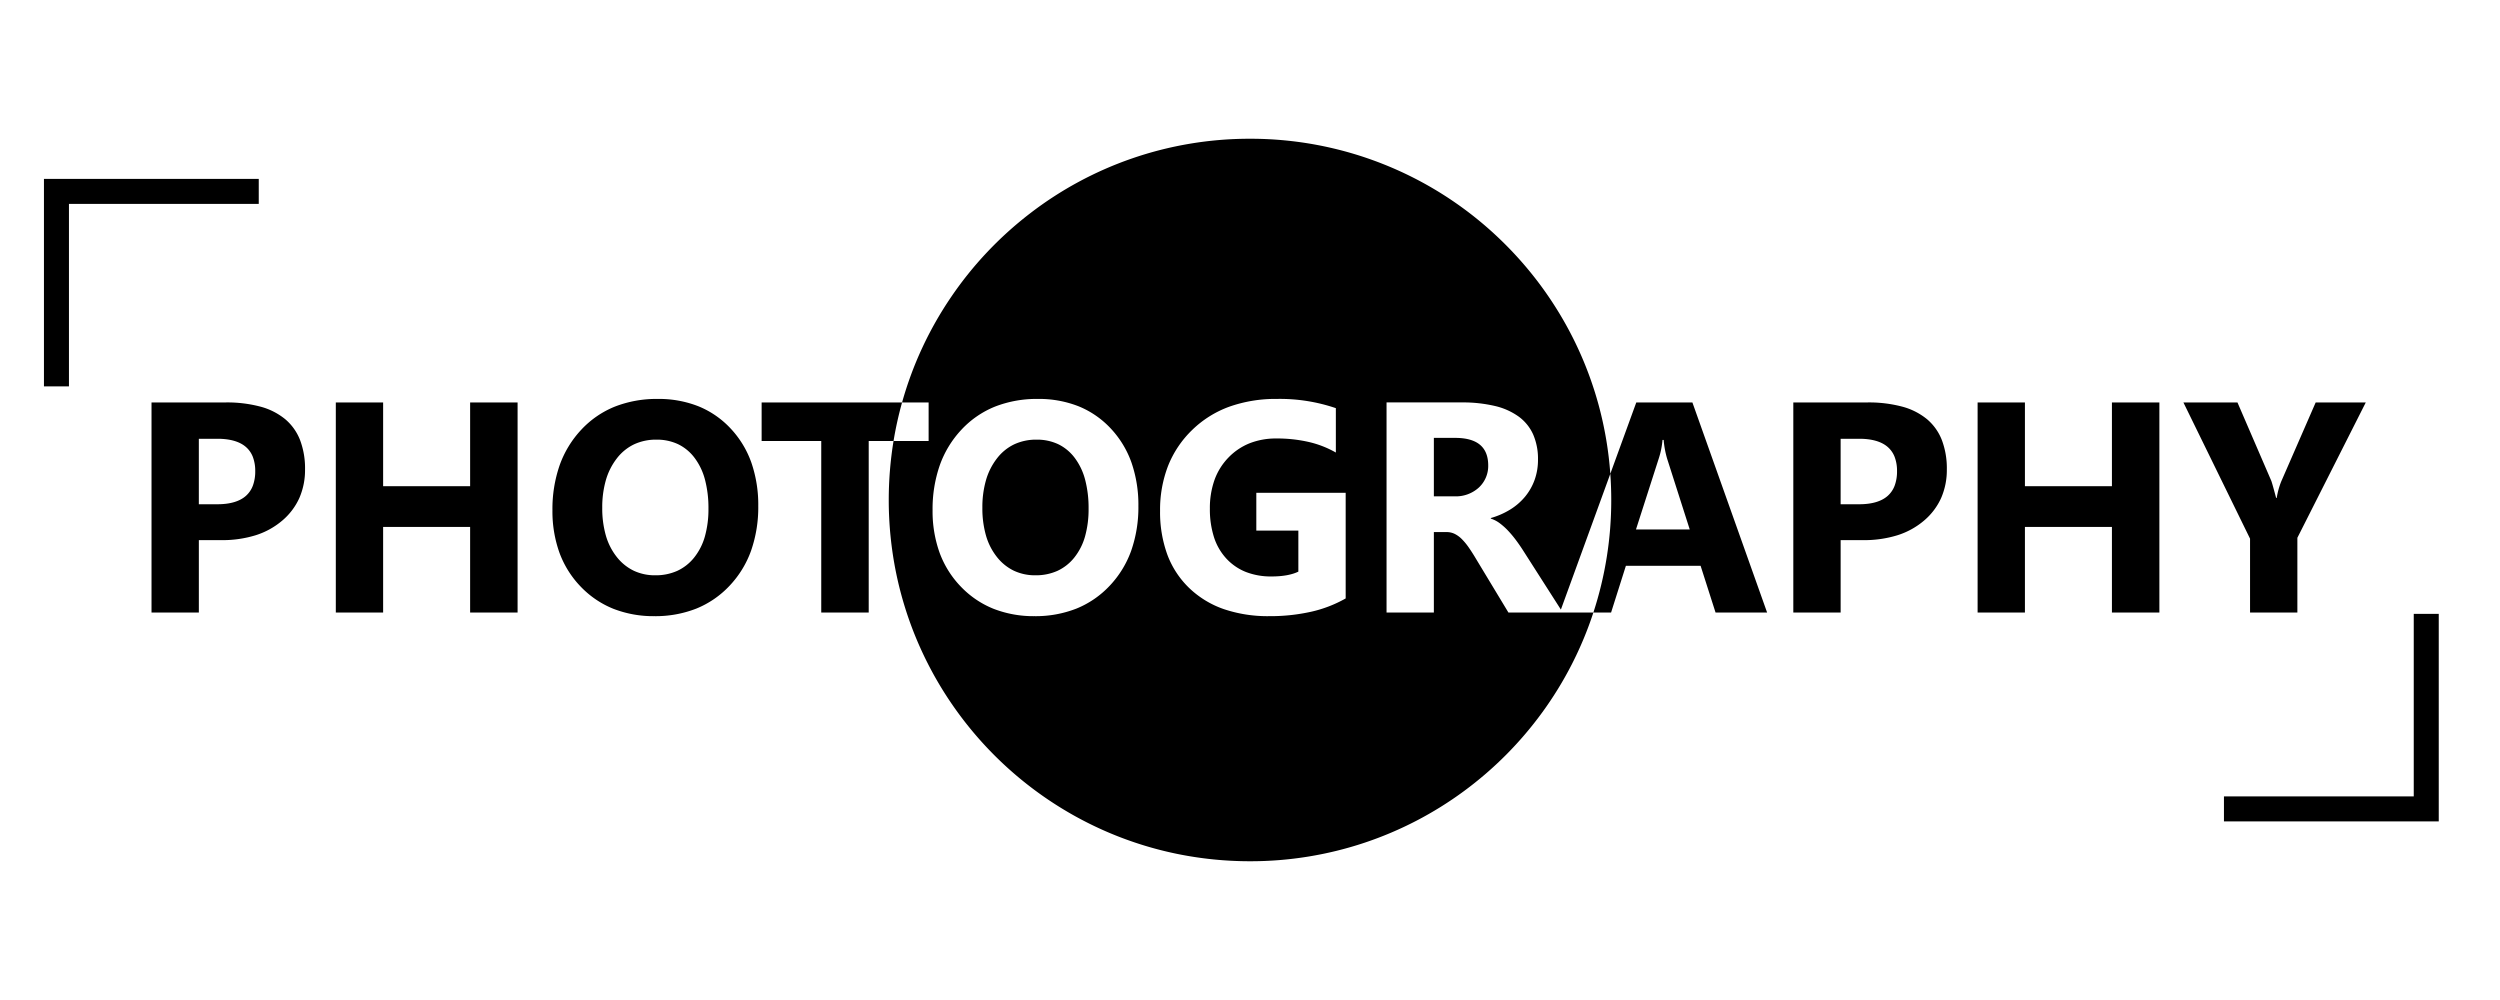 <svg xmlns="http://www.w3.org/2000/svg" viewBox="0 0 1000 400"><defs><style>.a{fill:#fff}.b{stroke:transparent}.c{fill:none;stroke:#000;stroke-width:10px}</style></defs><rect width="1000" height="400" class="a"/><path d="M-5000-193.5a145.569,145.569,0,0,1-29.122-2.936,143.773,143.773,0,0,1-27.124-8.42,144.491,144.491,0,0,1-24.545-13.323,145.522,145.522,0,0,1-21.386-17.645,145.567,145.567,0,0,1-17.645-21.386,144.531,144.531,0,0,1-13.323-24.545,143.793,143.793,0,0,1-8.42-27.124A145.6,145.6,0,0,1-5144.5-338a146.109,146.109,0,0,1,1.919-23.612h-9.934V-293H-5171.5v-68.613h-23.849v-15.411h56.178a144.229,144.229,0,0,0-3.411,15.411h14.03v-15.411h-10.619a143.607,143.607,0,0,1,19.607-42.151,144.99,144.99,0,0,1,31.506-33.405,143.913,143.913,0,0,1,40.742-22A144.215,144.215,0,0,1-5000-482.5a143.976,143.976,0,0,1,98.652,38.919,145.674,145.674,0,0,1,17.623,19.777,144.874,144.874,0,0,1,13.791,22.781,143.89,143.89,0,0,1,9.453,25.277,144.591,144.591,0,0,1,4.606,27.266l10.39-28.543h22.442L-4793.16-293h-20.625l-5.977-18.691h-29.882L-4855.562-293h-7.083a144.368,144.368,0,0,0,7.145-45c0-3.49-.126-7.016-.375-10.48l-19.77,54.313-15.133-23.676c-.812-1.276-1.728-2.607-2.725-3.956a43.017,43.017,0,0,0-3.134-3.779,26.07,26.07,0,0,0-3.4-3.076,12.086,12.086,0,0,0-3.634-1.9v-.235a30.818,30.818,0,0,0,7.765-3.4,24.234,24.234,0,0,0,5.947-5.156,22.645,22.645,0,0,0,3.809-6.708,23.778,23.778,0,0,0,1.347-8.116,24.457,24.457,0,0,0-1.912-10,17.964,17.964,0,0,0-5.734-7.141A26.615,26.615,0,0,0-4902-375.6a56.016,56.016,0,0,0-13.381-1.428h-30V-293h18.925v-32.169h5.1a7.318,7.318,0,0,1,3.251.733,10.9,10.9,0,0,1,2.871,2.109,24.547,24.547,0,0,1,2.725,3.31c.9,1.288,1.843,2.766,2.812,4.394L-4896.637-293h33.992a143.858,143.858,0,0,1-20.429,39.918,145.1,145.1,0,0,1-31.308,31.5,143.886,143.886,0,0,1-39.778,20.664A144.3,144.3,0,0,1-5000-193.5Zm10.786-184.93a55.378,55.378,0,0,0-19.1,3.12,41.717,41.717,0,0,0-14.883,9.36,41.025,41.025,0,0,0-9.581,14.312,48.694,48.694,0,0,0-3.193,17.974,49.64,49.64,0,0,0,2.923,17.57,35.954,35.954,0,0,0,8.767,13.337,37.948,37.948,0,0,0,13.836,8.416,54.8,54.8,0,0,0,18.128,2.805,74.7,74.7,0,0,0,16.787-1.772,50.375,50.375,0,0,0,13.8-5.318v-42.246h-35.743v15.117h16.816v16.406c-2.644,1.284-6.271,1.934-10.781,1.934a27.566,27.566,0,0,1-10.144-1.772,21.433,21.433,0,0,1-7.815-5.318,22.913,22.913,0,0,1-4.988-8.554,36.6,36.6,0,0,1-1.663-11.484,33.673,33.673,0,0,1,1.853-11.492,24.974,24.974,0,0,1,5.56-8.929,24.348,24.348,0,0,1,8.5-5.734,28.772,28.772,0,0,1,10.686-1.912,56.632,56.632,0,0,1,12.978,1.406,39.874,39.874,0,0,1,10.811,4.22v-17.755A69.341,69.341,0,0,0-4989.214-378.43Zm-95.625,0a45.856,45.856,0,0,0-17.168,3.076,37.481,37.481,0,0,0-13.417,9.229,40.672,40.672,0,0,0-8.658,14.209,53.388,53.388,0,0,0-2.886,18.017,49.015,49.015,0,0,0,2.842,17.088,38.716,38.716,0,0,0,8.526,13.528,37.338,37.338,0,0,0,13.037,8.811,44,44,0,0,0,16.377,2.937,44.6,44.6,0,0,0,16.765-3.032,37.667,37.667,0,0,0,13.265-9.1,39.946,39.946,0,0,0,8.635-14.048,52.71,52.71,0,0,0,2.878-17.886,51.676,51.676,0,0,0-2.776-17.4,38.8,38.8,0,0,0-8.328-13.653,36.241,36.241,0,0,0-12.825-8.832A43.2,43.2,0,0,0-5084.84-378.43ZM-4835-362.024a32.159,32.159,0,0,1-1.465,7.324l-9.141,28.477h21.5l-9.023-28.243a36.908,36.908,0,0,1-1.406-7.559h-.47Zm-403.242,70.489a44,44,0,0,1-16.377-2.937,37.338,37.338,0,0,1-13.037-8.811,38.719,38.719,0,0,1-8.525-13.528,49.014,49.014,0,0,1-2.842-17.087,53.4,53.4,0,0,1,2.886-18.017,40.686,40.686,0,0,1,8.658-14.209,37.481,37.481,0,0,1,13.417-9.229,45.855,45.855,0,0,1,17.168-3.076,43.2,43.2,0,0,1,16.268,2.944,36.233,36.233,0,0,1,12.824,8.832A38.808,38.808,0,0,1-5199.471-353a51.677,51.677,0,0,1,2.776,17.4,52.693,52.693,0,0,1-2.878,17.886,39.93,39.93,0,0,1-8.635,14.048,37.665,37.665,0,0,1-13.264,9.1A44.6,44.6,0,0,1-5238.238-291.535Zm.82-70.606a20.772,20.772,0,0,0-8.936,1.868,19.143,19.143,0,0,0-6.884,5.6,25.878,25.878,0,0,0-4.395,8.679,39.206,39.206,0,0,0-1.464,11.1,39.475,39.475,0,0,0,1.464,11.177,24.762,24.762,0,0,0,4.395,8.569,19.351,19.351,0,0,0,6.768,5.45,19.91,19.91,0,0,0,8.584,1.817,21.059,21.059,0,0,0,8.774-1.766,18.626,18.626,0,0,0,6.753-5.3,23.9,23.9,0,0,0,4.306-8.43,39.939,39.939,0,0,0,1.436-11.169,44.311,44.311,0,0,0-1.392-11.616,25.13,25.13,0,0,0-4.174-8.716,18.145,18.145,0,0,0-6.592-5.45A19.926,19.926,0,0,0-5237.418-362.141ZM-4636.247-293h-18.983v-34.219h-34.8V-293h-18.926v-84.024h18.926v33.516h34.8v-33.516h18.983V-293Zm-656.718,0h-18.984v-34.219h-34.8V-293h-18.926v-84.024h18.926v33.516h34.8v-33.516h18.984V-293Zm711.913,0h-18.926v-29.531l-26.659-54.492h21.621l13.535,31.348c.233.582.883,2.888,1.934,6.854h.233a30.686,30.686,0,0,1,1.817-6.621l13.77-31.582h20.039l-27.364,54.14V-293Zm-182.695,0h-18.926v-84.024h29.648a51.844,51.844,0,0,1,13.894,1.674,26.251,26.251,0,0,1,9.924,5.021,20.8,20.8,0,0,1,5.955,8.368,31.9,31.9,0,0,1,1.985,11.715,27.981,27.981,0,0,1-2.278,11.447,25.615,25.615,0,0,1-6.834,9.031,30.548,30.548,0,0,1-10.642,5.867,44.907,44.907,0,0,1-13.7,1.955h-9.023V-293Zm0-69.492V-336.3h7.441c5.016,0,8.831-1.114,11.338-3.31a10.29,10.29,0,0,0,2.834-4.138,16.322,16.322,0,0,0,.945-5.793,15.644,15.644,0,0,0-.945-5.665,10.052,10.052,0,0,0-2.834-4.047c-2.508-2.148-6.322-3.237-11.338-3.237ZM-5420.465-293h-18.926v-84.024h29.649a51.838,51.838,0,0,1,13.894,1.674,26.246,26.246,0,0,1,9.924,5.021,20.792,20.792,0,0,1,5.955,8.368,31.9,31.9,0,0,1,1.985,11.715,27.99,27.99,0,0,1-2.278,11.447,25.62,25.62,0,0,1-6.833,9.031,30.566,30.566,0,0,1-10.643,5.867,44.91,44.91,0,0,1-13.7,1.955h-9.023V-293Zm0-69.492V-336.3h7.441c5.016,0,8.831-1.114,11.338-3.31a10.29,10.29,0,0,0,2.834-4.138,16.322,16.322,0,0,0,.945-5.793,15.644,15.644,0,0,0-.945-5.665,10.057,10.057,0,0,0-2.834-4.047c-2.508-2.148-6.322-3.237-11.338-3.237Zm334.629,54.61a19.9,19.9,0,0,1-8.583-1.817,19.352,19.352,0,0,1-6.768-5.449,24.76,24.76,0,0,1-4.4-8.569,39.455,39.455,0,0,1-1.465-11.177,39.186,39.186,0,0,1,1.465-11.1,25.873,25.873,0,0,1,4.4-8.679,19.144,19.144,0,0,1,6.884-5.6,20.772,20.772,0,0,1,8.937-1.868,19.926,19.926,0,0,1,8.642,1.816,18.153,18.153,0,0,1,6.592,5.45,25.131,25.131,0,0,1,4.174,8.716,44.317,44.317,0,0,1,1.391,11.616A39.962,39.962,0,0,1-5066-323.374a23.887,23.887,0,0,1-4.307,8.43,18.62,18.62,0,0,1-6.752,5.3A21.062,21.062,0,0,1-5085.836-307.882Zm167.579-31.583h-8.2v-23.379h8.555c4.375,0,7.7.927,9.888,2.754s3.3,4.607,3.3,8.262a11.786,11.786,0,0,1-3.75,8.847A13.66,13.66,0,0,1-4918.257-339.465Z" class="b" transform="translate(5500 538)"/><path d="M5565.5,544.558h-80.921v77.993" class="c" transform="translate(-5462 -468)"/><path d="M5565.5,544.558h-80.921v77.993" class="c" transform="translate(6455.079 868.109) rotate(180)"/></svg>